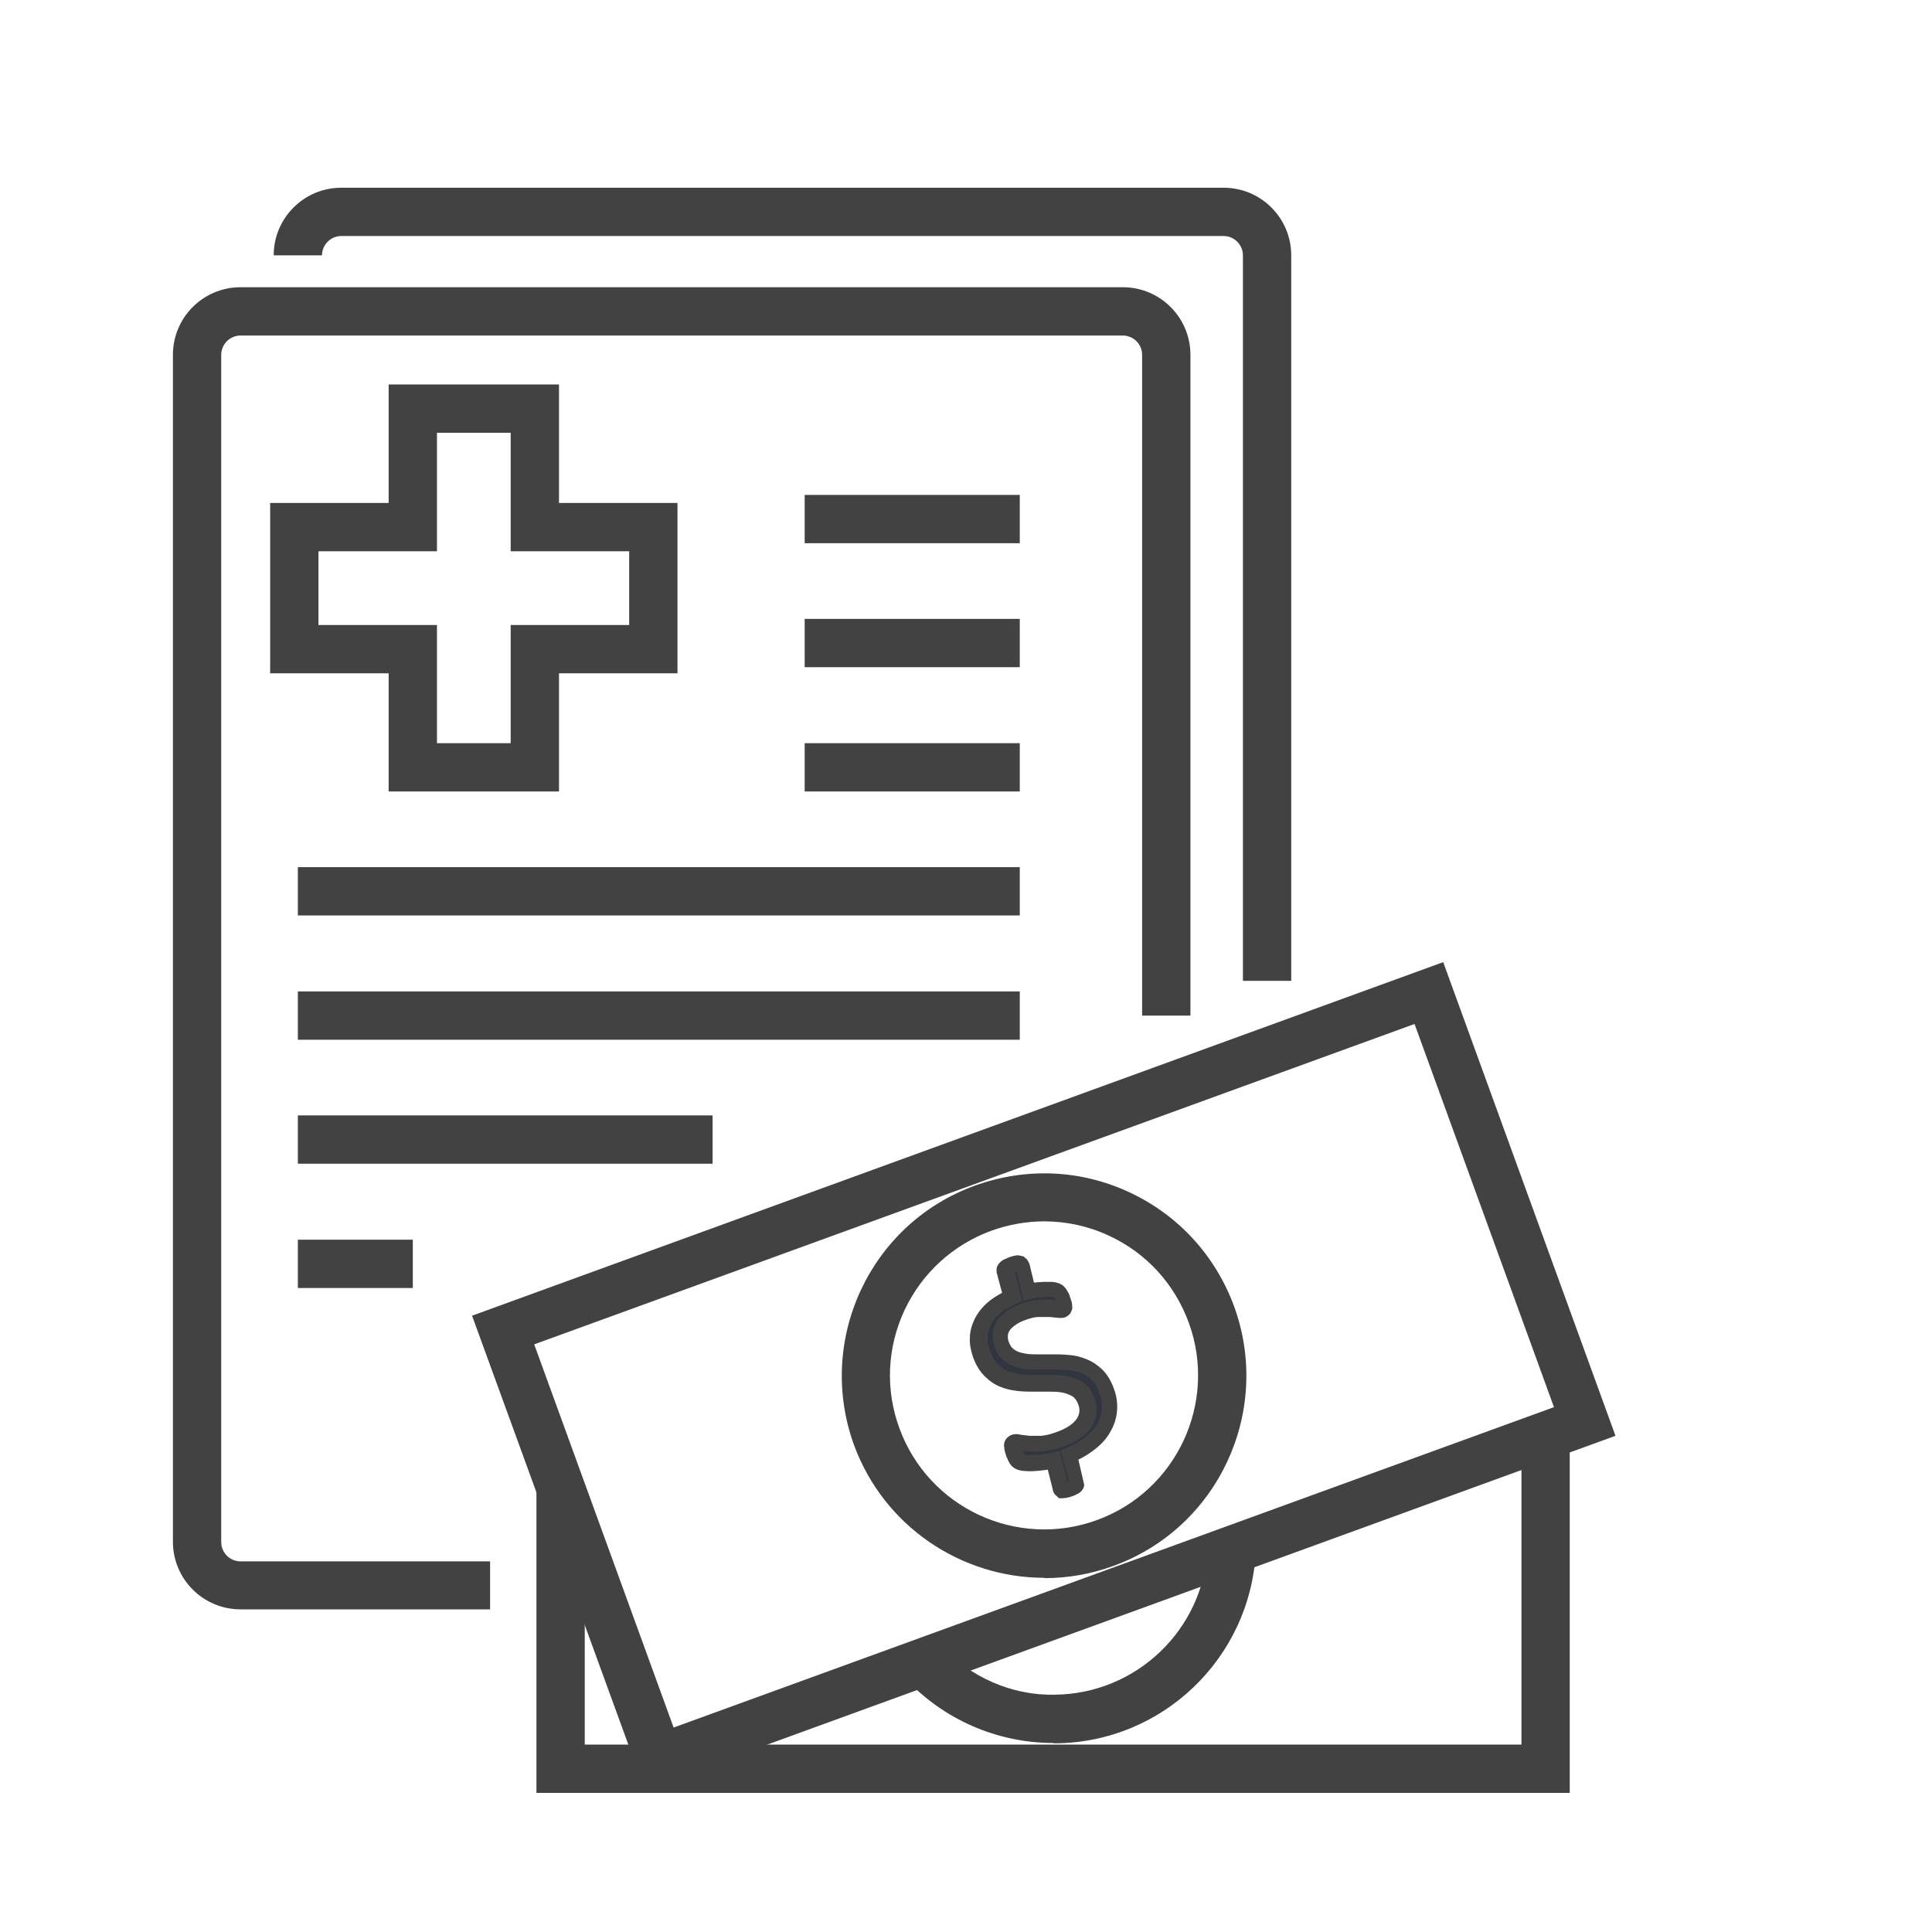 <?xml version="1.0" encoding="UTF-8"?>
<svg id="Layer_1" data-name="Layer 1" xmlns="http://www.w3.org/2000/svg" viewBox="0 0 60 60">
  <defs>
    <style>
      .cls-1 {
        fill: #31353f;
      }

      .cls-1, .cls-2 {
        stroke-width: 0px;
      }

      .cls-2 {
        fill: #424242;
      }
    </style>
  </defs>
  <g>
    <path class="cls-2" d="m40.1,30.46h-1.5V7.93c0-.33-.27-.6-.6-.6H10.6c-.33,0-.6.27-.6.6h-1.5c0-1.16.94-2.1,2.1-2.1h27.4c1.16,0,2.1.94,2.1,2.1v22.53Z"/>
    <path class="cls-2" d="m15.22,49.98h-7.75c-1.16,0-2.1-.94-2.1-2.1V11.02c0-1.16.94-2.1,2.1-2.1h27.4c1.16,0,2.1.94,2.1,2.1v20.52h-1.5V11.02c0-.33-.27-.6-.6-.6H7.47c-.33,0-.6.27-.6.6v36.87c0,.33.27.6.6.6h7.75v1.5Z"/>
  </g>
  <path class="cls-2" d="m17.36,24.58h-5.29v-3.67h-3.68v-5.29h3.68v-3.68h5.29v3.68h3.68v5.29h-3.68v3.67Zm-3.79-1.5h2.29v-3.67h3.68v-2.29h-3.68v-3.68h-2.29v3.68h-3.68v2.29h3.68v3.67Z"/>
  <polygon class="cls-2" points="48.75 55.68 16.66 55.68 16.66 46.2 18.16 46.2 18.16 54.18 47.25 54.18 47.25 44.58 48.75 44.58 48.75 55.68"/>
  <path class="cls-2" d="m32.71,54.13c-1.74,0-3.41-.73-4.59-2l1.1-1.02c.91.97,2.2,1.55,3.53,1.52,2.53-.02,4.62-2.01,4.75-4.53l1.5.08c-.17,3.32-2.91,5.94-6.23,5.96h-.04Z"/>
  <path class="cls-2" d="m20.02,55.57l-5.36-14.71,30.16-10.98,5.35,14.71-30.16,10.98Zm-3.43-13.82l4.33,11.9,27.34-9.95-4.33-11.9-27.34,9.95Z"/>
  <path class="cls-2" d="m32.43,49c-2.57,0-4.98-1.59-5.91-4.13-1.18-3.26.5-6.87,3.76-8.05,1.58-.57,3.28-.5,4.8.21,1.52.71,2.67,1.97,3.25,3.55,1.18,3.26-.5,6.87-3.75,8.05-.71.26-1.43.38-2.14.38Zm0-11.07c-.55,0-1.11.1-1.64.29-1.2.44-2.16,1.32-2.7,2.47-.54,1.16-.6,2.46-.16,3.66.9,2.48,3.65,3.76,6.13,2.86,2.48-.9,3.76-3.65,2.86-6.13-.44-1.2-1.31-2.16-2.47-2.7-.64-.3-1.33-.45-2.02-.45Z"/>
  <g>
    <path class="cls-1" d="m34.39,43.18c.07.2.1.4.09.6-.02.19-.07.38-.17.55-.1.17-.24.33-.42.48-.18.15-.39.27-.64.38l.22.86s0,.03,0,.05c0,.02,0,.03-.02.05-.01.01-.04.03-.07.05-.03.02-.07.03-.12.05-.06.02-.11.03-.14.04-.04,0-.07,0-.09,0-.02,0-.04,0-.05-.02-.01-.01-.02-.03-.02-.05l-.21-.85c-.13.03-.25.05-.36.06-.11.01-.21.02-.31.02-.09,0-.17,0-.24-.01-.07,0-.12-.02-.16-.04-.04-.02-.07-.05-.09-.08-.03-.04-.05-.1-.08-.17-.02-.06-.03-.1-.04-.14,0-.04-.01-.07-.01-.1s0-.05.02-.06c.01-.01.03-.03.05-.03.03-.01.09-.01.16,0s.17.03.29.03c.12,0,.25,0,.41-.01.16-.01.34-.06.54-.13.36-.13.61-.3.74-.51.13-.21.16-.44.07-.68-.05-.15-.13-.26-.24-.34-.1-.07-.23-.13-.37-.16-.14-.03-.29-.05-.45-.05-.16,0-.33,0-.5,0-.17,0-.34,0-.5-.02-.17-.02-.33-.05-.48-.12-.15-.06-.28-.15-.41-.27-.12-.12-.22-.29-.3-.5-.06-.17-.09-.34-.09-.51,0-.17.05-.33.12-.48.08-.15.19-.3.34-.43.15-.13.34-.25.57-.35l-.2-.8s0-.03,0-.05c0-.02,0-.03.02-.05.01-.02.04-.03.06-.05.03-.01.07-.03.12-.05.06-.02.1-.03.14-.04.04,0,.07-.01.09,0,.02,0,.04.01.05.03.01.01.02.03.03.05l.19.79c.08-.02.16-.04.25-.05.09-.01.17-.02.26-.02.08,0,.16,0,.23,0,.07,0,.12.02.15.03.03.01.05.03.07.04.01.01.03.03.04.05s.03.05.04.08c.02.03.03.06.04.1.02.05.03.09.04.13,0,.04.01.07.01.09,0,.02,0,.04-.01.06,0,.01-.02.03-.04.03-.03.01-.08,0-.15,0-.07-.01-.16-.02-.27-.02-.11,0-.23,0-.36.01-.13.01-.28.04-.43.1-.17.06-.31.13-.42.21-.11.08-.19.16-.24.25-.05.09-.08.18-.09.27,0,.1.01.19.05.29.06.15.14.27.24.34s.23.13.37.16.29.04.45.04c.16,0,.33,0,.5,0,.17,0,.34,0,.51.02.17.01.33.05.48.11.15.06.29.15.41.27.12.12.22.29.3.5Z"/>
    <path class="cls-2" d="m33.03,46.53s-.02,0-.03,0h-.11s-.12-.11-.12-.11c-.04-.04-.07-.11-.08-.18l-.15-.6s-.1.02-.15.02c-.12.02-.23.02-.33.03-.1,0-.2,0-.28-.01-.09-.01-.17-.03-.23-.06-.08-.04-.14-.09-.19-.17-.04-.06-.07-.14-.11-.23-.02-.07-.04-.12-.05-.17-.01-.07-.02-.12-.02-.16,0-.09.03-.16.08-.22.05-.05.1-.09.16-.11.08-.03.17-.03.3,0,.07.01.15.02.25.03.1,0,.23,0,.37,0,.13-.01.3-.05.48-.12.31-.11.51-.25.62-.41.09-.14.11-.29.04-.46-.04-.1-.09-.17-.15-.22-.08-.05-.17-.09-.28-.12-.12-.03-.25-.04-.4-.04h-.5c-.15,0-.35,0-.53-.02-.19-.02-.38-.06-.55-.13-.18-.07-.34-.18-.49-.33-.15-.15-.27-.34-.36-.59-.07-.2-.11-.4-.1-.6,0-.21.06-.4.15-.59.09-.18.22-.35.4-.51.13-.11.28-.21.45-.3l-.17-.64v-.1c0-.05.03-.12.08-.18.04-.04.08-.08.14-.11.04-.02.09-.04.16-.07.07-.03.13-.04.17-.05.07-.02.13-.02.2,0l.09.02.11.1s.05.08.07.13l.14.58s.02,0,.03,0c.1-.01.19-.02.28-.02.09,0,.18,0,.26,0,.1.01.17.03.22.05.06.03.1.05.14.09.04.04.06.07.08.1.02.03.04.06.06.1.02.03.04.08.05.13.02.06.04.11.05.15.01.05.02.1.02.15v.07l-.05.12c-.04.06-.1.11-.17.14-.07.02-.16.03-.27.01-.06,0-.15-.02-.24-.02-.1,0-.21,0-.33,0-.11,0-.23.04-.36.08-.15.05-.27.11-.36.18-.08.06-.14.11-.17.17-.03.05-.05.1-.05.15,0,.06,0,.13.03.2.04.1.09.18.15.22.08.06.17.1.28.12.12.03.26.04.4.04h.5c.17,0,.35,0,.53.02.19.01.38.06.55.13.18.07.34.18.49.32.15.15.27.34.36.59h0c.09.24.12.47.1.7-.02.23-.09.45-.21.65-.11.2-.27.38-.48.54-.15.12-.32.23-.51.32l.18.78c0,.08-.04.15-.09.2-.04.04-.08.07-.13.09-.04.02-.09.05-.16.07-.08.03-.14.04-.19.05-.04,0-.08.01-.12.01Zm-.12-1.48l.24.95s0,0,.01,0c.01,0,.02,0,.03-.01l-.25-.95.2-.08c.22-.09.42-.21.58-.34.16-.13.28-.26.36-.41.08-.14.13-.29.14-.45.01-.16-.01-.32-.07-.49h0c-.07-.18-.15-.31-.24-.41-.1-.1-.21-.17-.33-.22-.13-.05-.26-.08-.4-.09-.16-.01-.33-.02-.49-.02h-.5c-.17,0-.35-.01-.51-.04-.17-.04-.33-.1-.46-.2-.15-.1-.26-.26-.33-.46-.05-.13-.07-.26-.06-.39,0-.14.05-.27.12-.4.07-.11.17-.22.31-.32.13-.09.28-.17.48-.24.17-.06.34-.1.49-.11.14-.01.27-.02.39-.01.06,0,.11,0,.16,0,0,0,0-.02-.01-.02l-.03-.06s-.03,0-.07,0c-.05,0-.12,0-.19,0-.08,0-.15,0-.23.02-.08,0-.15.02-.22.04l-.24.06-.22-.9s-.01,0-.02,0h-.03s.23.9.23.9l-.19.09c-.21.09-.38.19-.51.31-.13.11-.22.23-.28.35-.06.12-.09.24-.1.38,0,.14.02.27.07.42.06.18.15.31.24.41.1.1.21.17.32.22.12.05.26.08.41.1.16.02.35.03.48.02h.5c.18,0,.35.02.51.05.17.04.33.11.46.2.15.11.26.26.33.46.11.32.08.63-.09.9-.16.26-.46.46-.87.61-.22.08-.43.13-.6.15-.18.02-.33.02-.45.01-.08,0-.15-.01-.21-.02.03.07.04.1.05.11,0,0,.03,0,.07.01.06,0,.12,0,.2,0,.08,0,.18,0,.28-.02.11-.01.22-.03.34-.06l.24-.05Z"/>
  </g>
  <rect class="cls-2" x="24.99" y="15.37" width="6.68" height="1.5"/>
  <rect class="cls-2" x="24.99" y="19.22" width="6.68" height="1.5"/>
  <rect class="cls-2" x="24.99" y="23.08" width="6.68" height="1.5"/>
  <rect class="cls-2" x="9.25" y="26.93" width="22.42" height="1.5"/>
  <rect class="cls-2" x="9.25" y="30.79" width="22.42" height="1.5"/>
  <rect class="cls-2" x="9.25" y="34.64" width="12.88" height="1.5"/>
  <rect class="cls-2" x="9.25" y="38.5" width="3.57" height="1.5"/>
</svg>